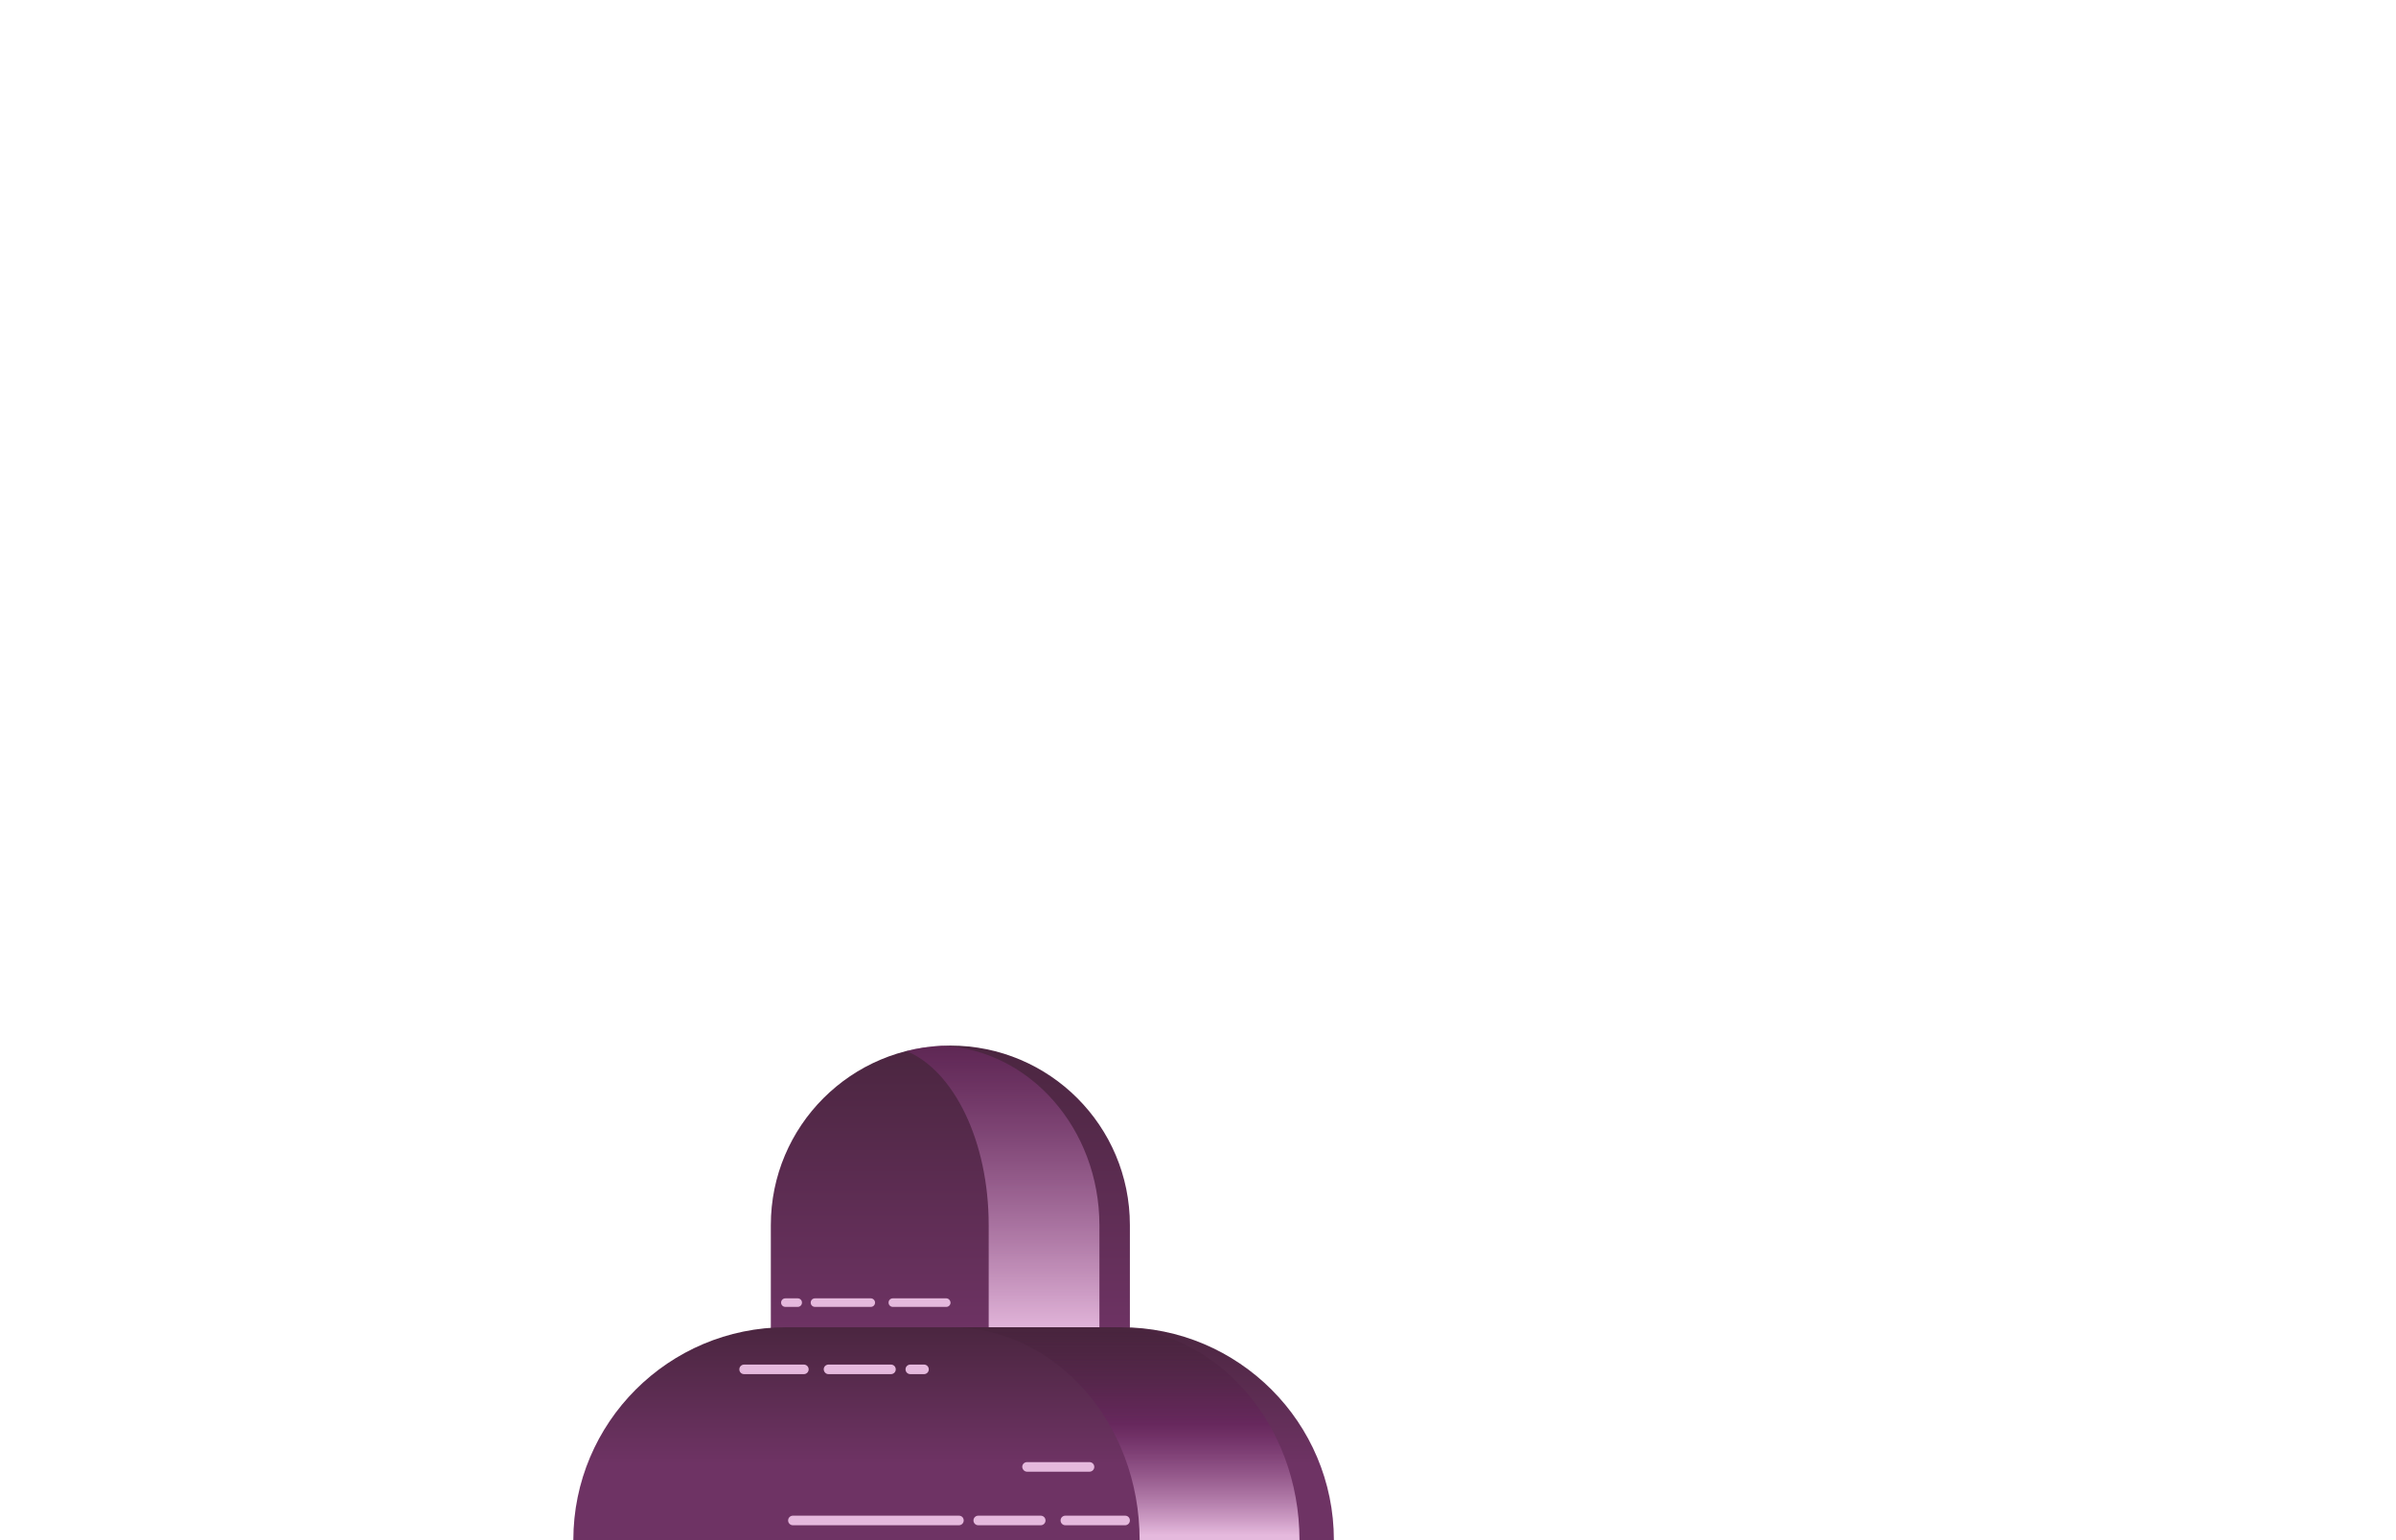 <svg class="mdx-parallax__image" version="1.1" xmlns="http://www.w3.org/2000/svg" xmlns:xlink="http://www.w3.org/1999/xlink" viewBox="0, 0, 1400, 900">
  <defs>
    <linearGradient id="1_Buildings_Gradient_1" gradientUnits="userSpaceOnUse" x1="555.337" y1="780.071" x2="555.337" y2="410.619">
      <stop offset="0" stop-color="#6E3364"/>
      <stop offset="1" stop-color="#211615"/>
    </linearGradient>
    <linearGradient id="1_Buildings_Gradient_2" gradientUnits="userSpaceOnUse" x1="585.992" y1="780.11" x2="585.992" y2="410.811">
      <stop offset="0" stop-color="#E5B9DD"/>
      <stop offset="0.481" stop-color="#6A2060" stop-opacity="0.5"/>
      <stop offset="1" stop-color="#211615" stop-opacity="0"/>
    </linearGradient>
    <linearGradient id="1_Buildings_Gradient_3" gradientUnits="userSpaceOnUse" x1="557.206" y1="855.562" x2="557.206" y2="680.772">
      <stop offset="0" stop-color="#6E3364"/>
      <stop offset="1" stop-color="#211615"/>
    </linearGradient>
    <linearGradient id="1_Buildings_Gradient_4" gradientUnits="userSpaceOnUse" x1="657.335" y1="897" x2="657.335" y2="761.276">
      <stop offset="0" stop-color="#E5B9DD"/>
      <stop offset="0.481" stop-color="#6A2060" stop-opacity="0.5"/>
      <stop offset="1" stop-color="#211615" stop-opacity="0"/>
    </linearGradient>
  </defs>
  <g id="1-buildings" transform="translate(0, 0)">
    <g id="Buildings">
      <path d="M555.3,611 L555.3,611 C497.4,611 450.4,658 450.4,715.9 L450.4,874 L660.2,874 L660.2,715.9 C660.2,658 613.3,611 555.3,611 z" fill="url(#1_Buildings_Gradient_1)"/>
      <path d="M550.7,611.1 C543.5,611.4 536.5,612.5 529.7,614.2 C557.3,625.7 577.7,666.8 577.7,715.9 L577.7,874 L642.4,874 L642.4,715.9 C642.3,659.5 601.7,613.6 550.7,611.1 z" fill="url(#1_Buildings_Gradient_2)"/>
      <path d="M655,775.6 L459.4,775.6 C390.7,775.6 335,831.3 335,900 L335,900 L779.4,900 L779.4,900 C779.4,831.3 723.7,775.6 655,775.6 z" fill="url(#1_Buildings_Gradient_3)"/>
      <path d="M648.7,775.6 L555.3,775.6 C616.4,775.6 665.9,831.3 665.9,900 L665.9,900 L759.3,900 L759.3,900 C759.3,831.3 709.8,775.6 648.7,775.6 z" fill="url(#1_Buildings_Gradient_4)"/>
      <g>
        <path d="M434.8,803 L469.7,803 C471.2,803 472.5,801.8 472.5,800.2 C472.5,798.7 471.3,797.4 469.7,797.4 L434.8,797.4 C433.3,797.4 432,798.6 432,800.2 C432,801.8 433.2,803 434.8,803 z" fill="#E5B9DD"/>
        <path d="M531.9,803 L539.9,803 C541.4,803 542.7,801.8 542.7,800.2 C542.7,798.7 541.5,797.4 539.9,797.4 L531.9,797.4 C530.4,797.4 529.1,798.6 529.1,800.2 C529.1,801.8 530.4,803 531.9,803 z" fill="#E5B9DD"/>
        <path d="M484.1,803 L520.6,803 C522.1,803 523.4,801.8 523.4,800.2 C523.4,798.7 522.2,797.4 520.6,797.4 L484.1,797.4 C482.6,797.4 481.3,798.6 481.3,800.2 C481.4,801.8 482.6,803 484.1,803 z" fill="#E5B9DD"/>
      </g>
      <g>
        <path d="M552.9,758.7 L521.7,758.7 C520.3,758.7 519.2,759.8 519.2,761.2 C519.2,762.6 520.3,763.7 521.7,763.7 L552.9,763.7 C554.3,763.7 555.4,762.6 555.4,761.2 C555.3,759.8 554.2,758.7 552.9,758.7 z" fill="#E5B9DD"/>
        <path d="M466.1,758.7 L458.9,758.7 C457.5,758.7 456.4,759.8 456.4,761.2 C456.4,762.6 457.5,763.7 458.9,763.7 L466.1,763.7 C467.5,763.7 468.6,762.6 468.6,761.2 C468.6,759.8 467.5,758.7 466.1,758.7 z" fill="#E5B9DD"/>
        <path d="M508.8,758.7 L476.2,758.7 C474.8,758.7 473.7,759.8 473.7,761.2 C473.7,762.6 474.8,763.7 476.2,763.7 L508.8,763.7 C510.2,763.7 511.3,762.6 511.3,761.2 C511.3,759.8 510.1,758.7 508.8,758.7 z" fill="#E5B9DD"/>
      </g>
      <g>
        <path d="M657.4,885.7 L622.5,885.7 C621,885.7 619.7,886.9 619.7,888.5 C619.7,890 620.9,891.3 622.5,891.3 L657.4,891.3 C658.9,891.3 660.2,890.1 660.2,888.5 C660.2,886.9 659,885.7 657.4,885.7 z" fill="#E5B9DD"/>
        <path d="M560.3,885.7 L463.3,885.7 C461.8,885.7 460.5,886.9 460.5,888.5 C460.5,890 461.7,891.3 463.3,891.3 L560.3,891.3 C561.8,891.3 563.1,890.1 563.1,888.5 C563.1,886.9 561.9,885.7 560.3,885.7 z" fill="#E5B9DD"/>
        <path d="M608.1,885.7 L571.6,885.7 C570.1,885.7 568.8,886.9 568.8,888.5 C568.8,890 570,891.3 571.6,891.3 L608.1,891.3 C609.6,891.3 610.9,890.1 610.9,888.5 C610.9,886.9 609.6,885.7 608.1,885.7 z" fill="#E5B9DD"/>
      </g>
      <path d="M600.1,860 L636.6,860 C638.1,860 639.4,858.8 639.4,857.2 C639.4,855.7 638.2,854.4 636.6,854.4 L600.1,854.4 C598.6,854.4 597.3,855.6 597.3,857.2 C597.4,858.7 598.6,860 600.1,860 z" fill="#E5B9DD"/>
    </g>
  </g>
</svg>
